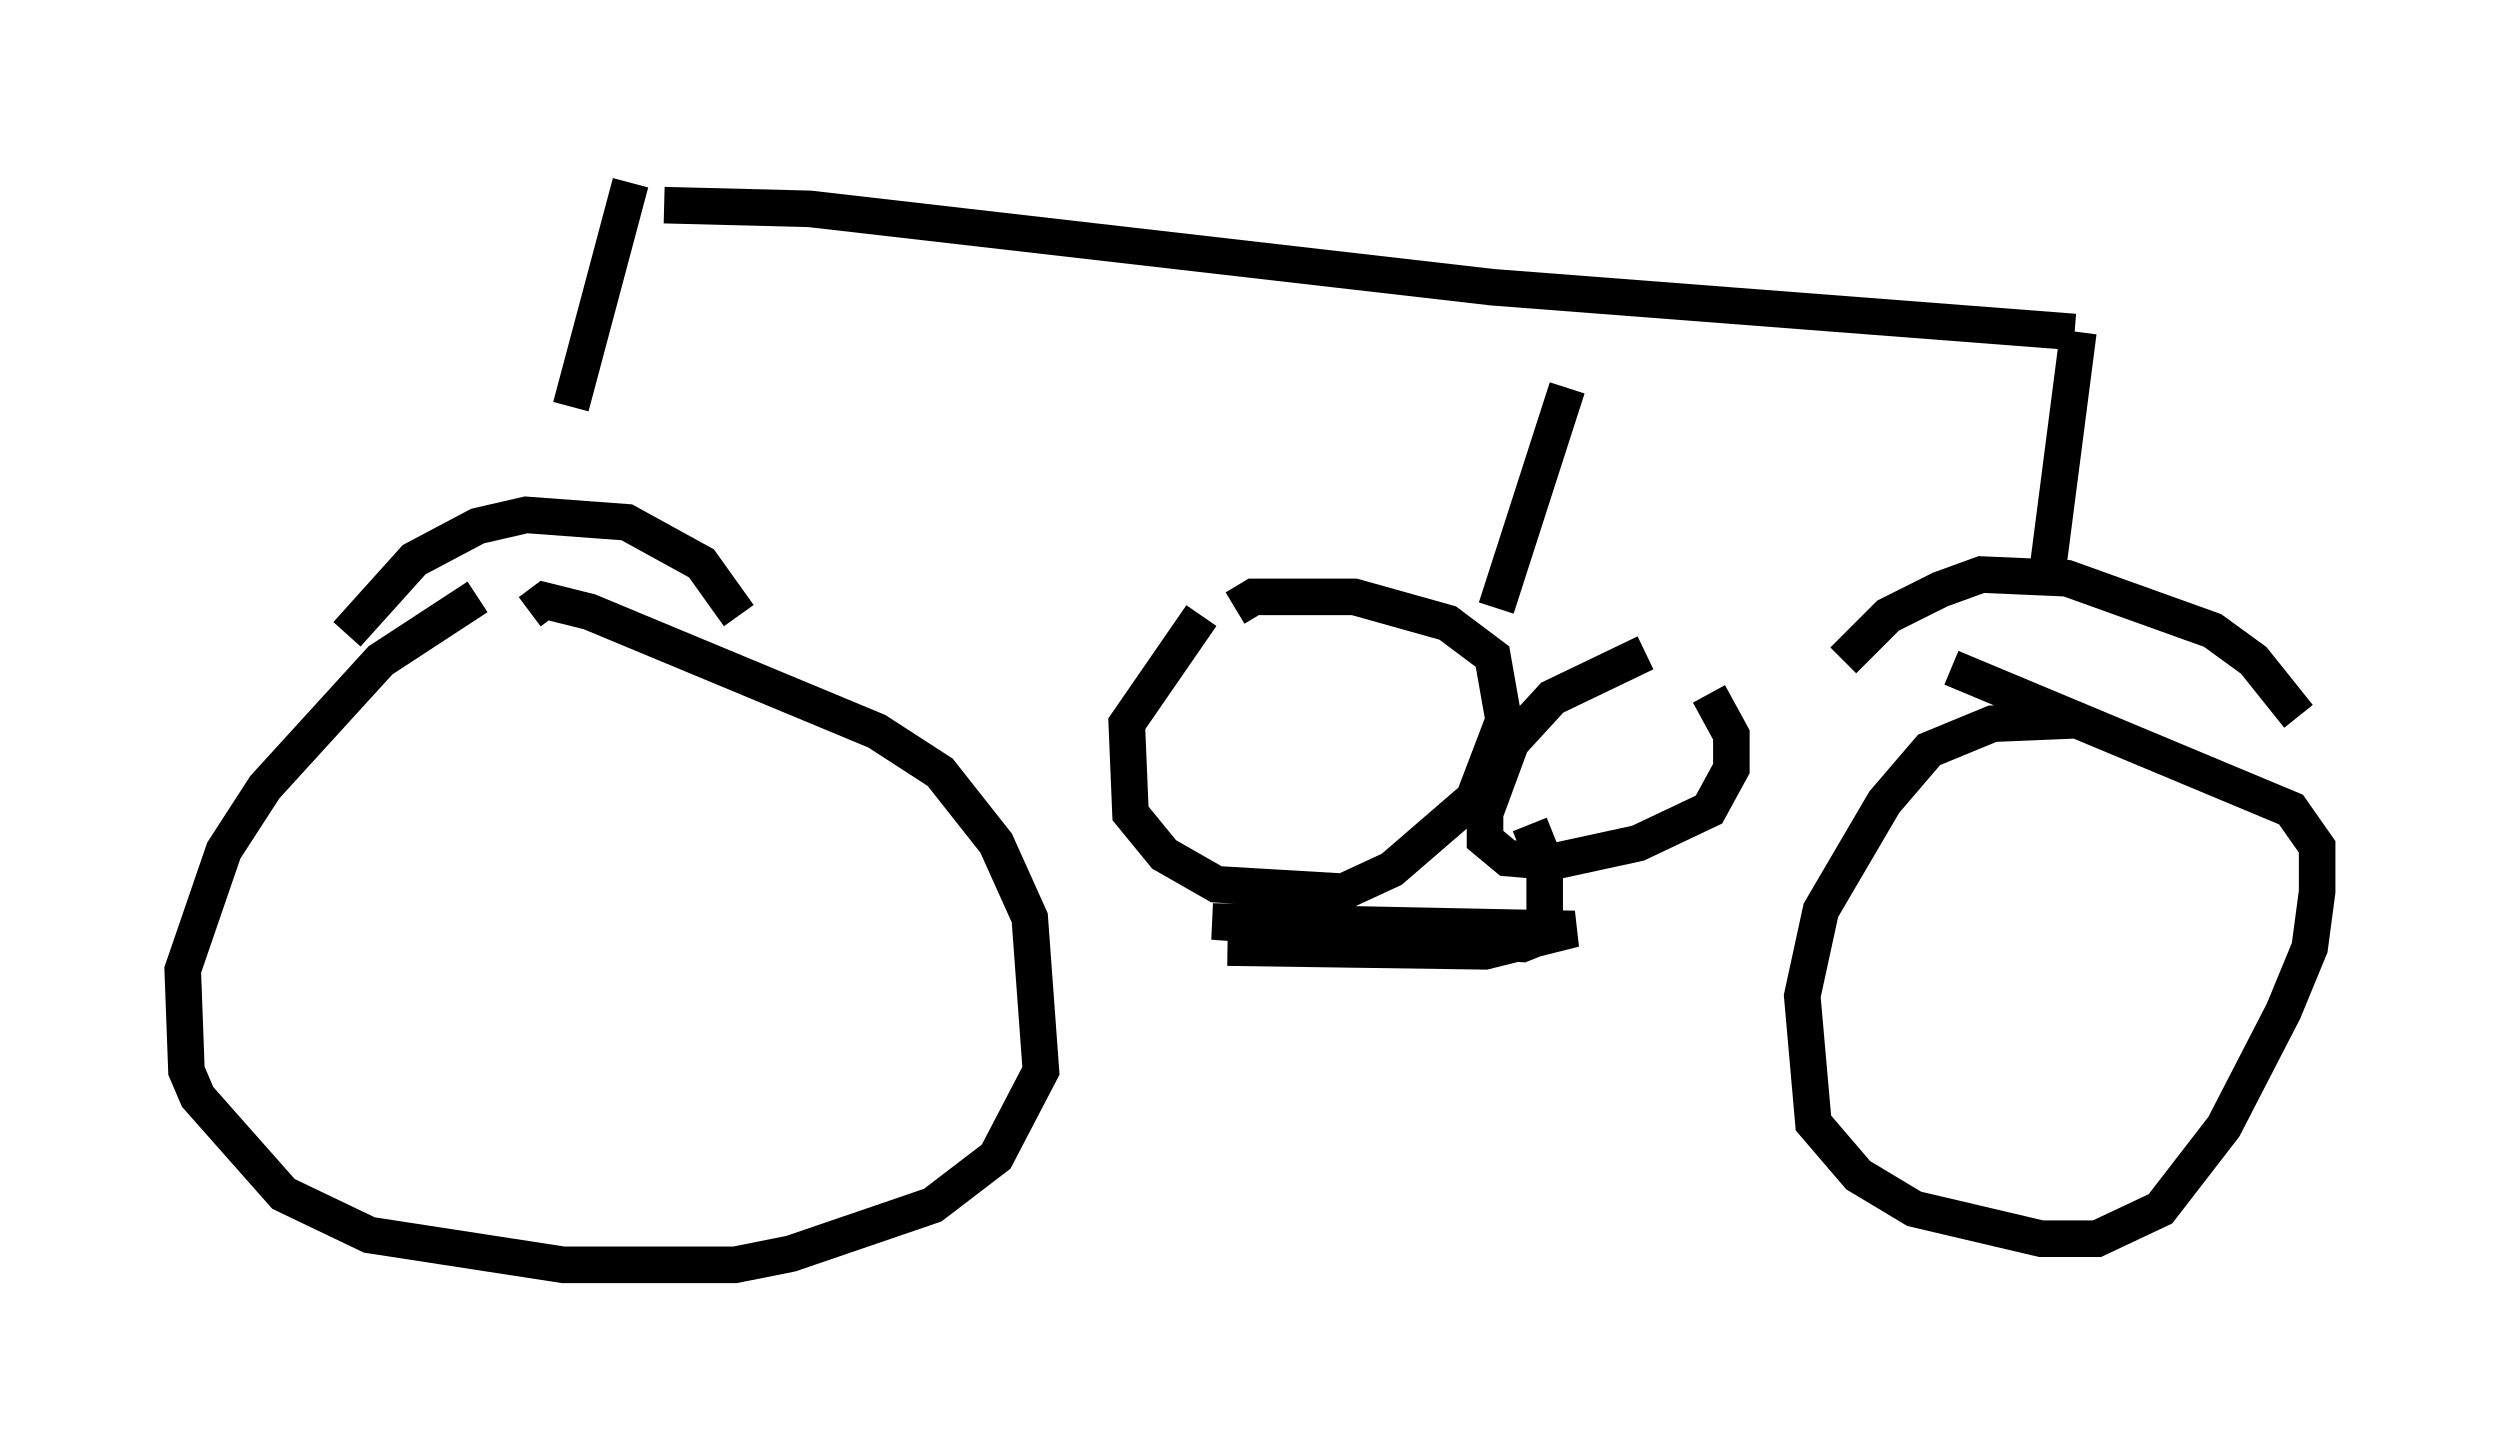 <?xml version="1.0" encoding="utf-8" ?>
<svg baseProfile="full" height="39.604" version="1.1" width="68.392" xmlns="http://www.w3.org/2000/svg" xmlns:ev="http://www.w3.org/2001/xml-events" xmlns:xlink="http://www.w3.org/1999/xlink"><defs /><rect fill="white" height="39.604" width="68.392" x="0" y="0" /><path d="M15.617, 13.677 m0.0, -2.552 l1.633, -6.125 m-7.758, 12.352 l1.838, -2.042 1.735, -0.919 l1.327, -0.306 2.756, 0.204 l2.042, 1.123 1.021, 1.429 m-2.042, -11.229 l3.981, 0.102 18.681, 2.144 l15.925, 1.225 m0.102, 0.0 l-0.817, 6.329 m-5.615, 2.654 l1.225, -1.225 1.429, -0.715 l1.123, -0.408 2.348, 0.102 l3.981, 1.429 1.123, 0.817 l1.225, 1.531 m-30.013, -2.756 l-2.042, 2.96 0.102, 2.45 l0.919, 1.123 1.429, 0.817 l3.471, 0.204 1.327, -0.613 l2.246, -1.94 0.817, -2.144 l-0.306, -1.735 -1.225, -0.919 l-2.552, -0.715 -2.756, 0.0 l-0.51, 0.306 m11.229, 1.225 l-2.552, 1.225 -1.123, 1.225 l-0.715, 1.94 0.0, 0.715 l0.613, 0.51 1.225, 0.102 l2.348, -0.51 1.94, -0.919 l0.613, -1.123 0.0, -0.919 l-0.613, -1.123 m-5.819, -2.348 l1.94, -6.023 m-29.809, 5.717 l-2.654, 1.735 -3.165, 3.471 l-1.123, 1.735 -1.123, 3.267 l0.102, 2.756 0.306, 0.715 l2.348, 2.654 2.348, 1.123 l5.308, 0.817 4.696, 0.0 l1.531, -0.306 3.879, -1.327 l1.735, -1.327 1.225, -2.348 l-0.306, -4.185 -0.919, -2.042 l-1.531, -1.94 -1.735, -1.123 l-7.861, -3.267 -1.225, -0.306 l-0.408, 0.306 m42.467, 2.96 l-2.45, 0.102 -1.735, 0.715 l-1.225, 1.429 -1.735, 2.96 l-0.51, 2.348 0.306, 3.471 l1.225, 1.429 1.531, 0.919 l3.471, 0.817 1.531, 0.0 l1.735, -0.817 1.735, -2.246 l1.633, -3.165 0.715, -1.735 l0.204, -1.531 0.0, -1.225 l-0.715, -1.021 -9.29, -3.879 m-19.804, 7.656 l7.044, 0.102 2.45, -0.613 l-9.902, -0.204 8.473, 0.613 l0.51, -0.204 0.102, -0.715 l0.0, -1.327 -0.408, -1.021 " fill="none" stroke="black" stroke-width="1" /></svg>